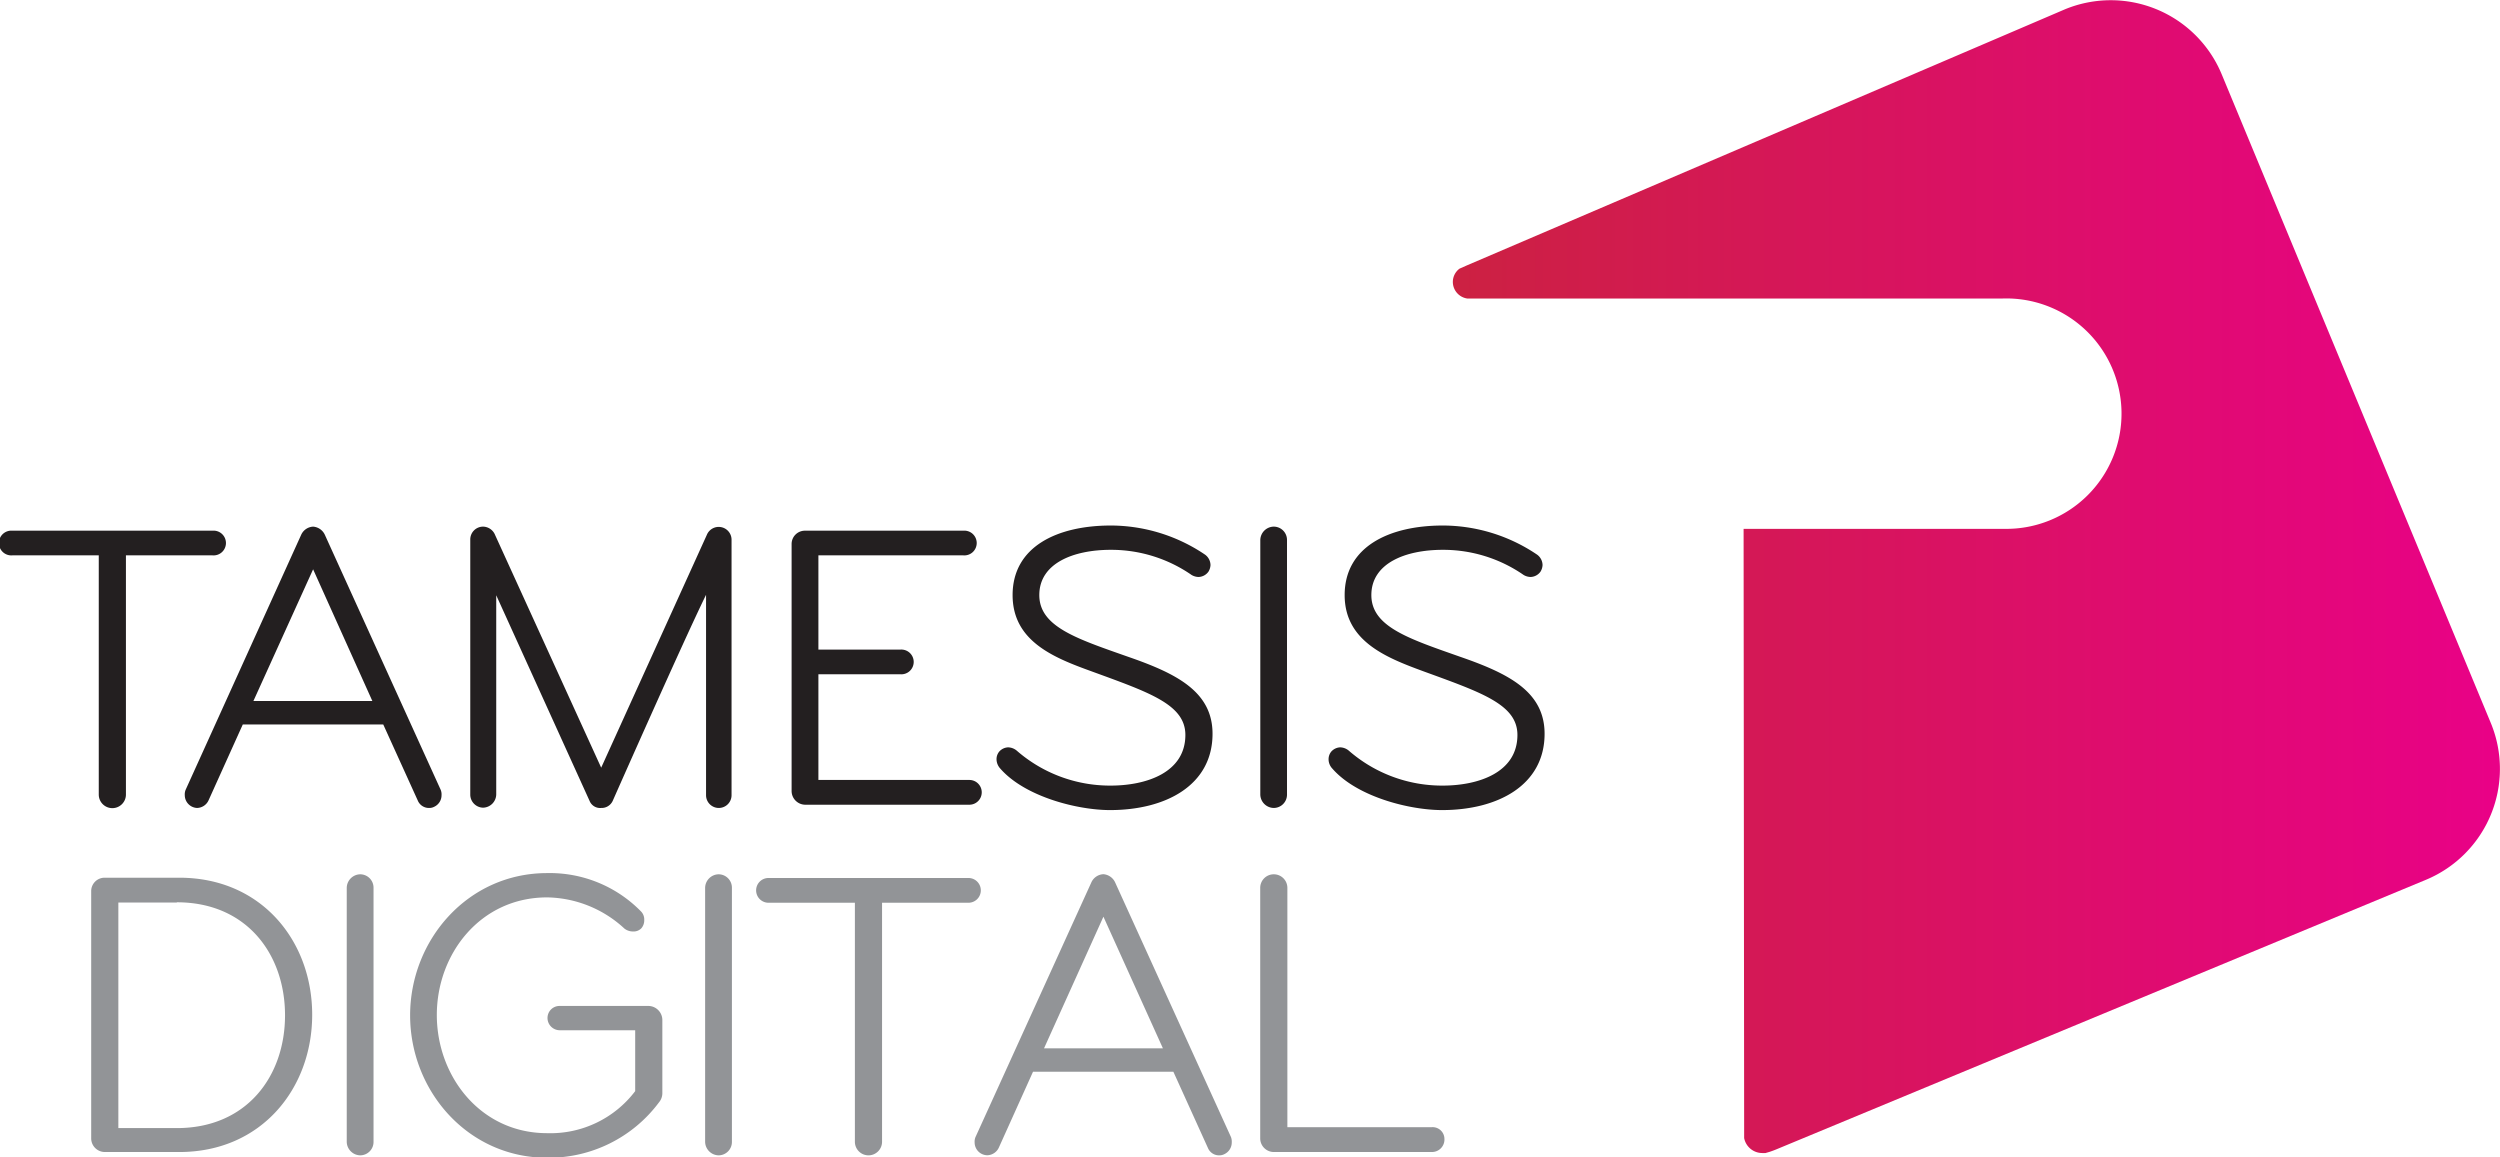 <svg xmlns="http://www.w3.org/2000/svg" xmlns:xlink="http://www.w3.org/1999/xlink" viewBox="0 0 270.59 125.27"><defs><style>.cls-1{fill:#231f20;}.cls-2{fill:url(#New_Gradient_Swatch_1);}.cls-3{fill:#929497;}</style><linearGradient id="New_Gradient_Swatch_1" x1="270.59" y1="62.4" x2="157.25" y2="62.4" gradientUnits="userSpaceOnUse"><stop offset="0" stop-color="#e90187"/><stop offset="1" stop-color="#cc2142"/></linearGradient></defs><g id="Layer_2" data-name="Layer 2"><g id="Layer_1-2" data-name="Layer 1"><path class="cls-1" d="M23,60.11H13.63V86a1.47,1.47,0,0,1-2.94,0V60.11H1.34a1.34,1.34,0,1,1,0-2.67H23a1.34,1.34,0,1,1,0,2.67Z"/><path class="cls-1" d="M47,87.32a1.12,1.12,0,0,1-.53.13,1.3,1.3,0,0,1-1.25-.8l-3.74-8.24H26.28l-3.7,8.2a1.4,1.4,0,0,1-1.25.84A1.39,1.39,0,0,1,20,86.07a1.31,1.31,0,0,1,.09-.58L32.6,57.88A1.51,1.51,0,0,1,33.89,57a1.53,1.53,0,0,1,1.25.84L47.7,85.49a1.31,1.31,0,0,1,.09.58A1.37,1.37,0,0,1,47,87.32ZM33.89,61.62,27.43,75.87H40.3Z"/><path class="cls-1" d="M77.8,87.45a1.38,1.38,0,0,1-1.38-1.38V64.38C73.93,69.46,66.31,86.7,66.31,86.7a1.32,1.32,0,0,1-1.24.75,1.23,1.23,0,0,1-1.25-.75L53.71,64.43V86a1.46,1.46,0,0,1-1.43,1.42A1.42,1.42,0,0,1,50.9,86V58.42A1.39,1.39,0,0,1,52.28,57a1.43,1.43,0,0,1,1.3.89l11.49,25.2L76.51,57.88a1.39,1.39,0,0,1,2.67.58V86.07A1.38,1.38,0,0,1,77.8,87.45Z"/><path class="cls-1" d="M104.92,87.1H87.15a1.49,1.49,0,0,1-1.47-1.47V58.86a1.44,1.44,0,0,1,1.47-1.42h17.11a1.34,1.34,0,1,1,0,2.67H88.58v10.2h8.86a1.34,1.34,0,1,1,0,2.67H88.58V84.42h16.34a1.34,1.34,0,0,1,0,2.68Z"/><path class="cls-1" d="M120.15,87.68c-3.51,0-9.21-1.43-11.89-4.5a1.51,1.51,0,0,1-.4-1,1.28,1.28,0,0,1,.31-.85,1.36,1.36,0,0,1,.94-.44,1.51,1.51,0,0,1,.93.35,15.36,15.36,0,0,0,10.16,3.79c3.92,0,8.1-1.43,8.1-5.48,0-3.3-3.87-4.59-10.19-6.9-4.06-1.47-8.51-3.25-8.51-8.24,0-5.26,4.85-7.53,10.64-7.53a18.26,18.26,0,0,1,10.2,3.16,1.42,1.42,0,0,1,.58,1.12,1.5,1.5,0,0,1-.22.71,1.37,1.37,0,0,1-1.07.58,1.53,1.53,0,0,1-.76-.22,15.29,15.29,0,0,0-8.73-2.72c-4.09,0-7.75,1.47-7.75,4.9s4.06,4.72,9.62,6.68c5.26,1.82,9.13,3.78,9.13,8.33C131.24,85,126.17,87.68,120.15,87.68Z"/><path class="cls-1" d="M137.88,87.45A1.48,1.48,0,0,1,136.41,86V58.51A1.48,1.48,0,0,1,137.88,57a1.44,1.44,0,0,1,1.42,1.47V86A1.44,1.44,0,0,1,137.88,87.45Z"/><path class="cls-1" d="M156.09,87.68c-3.52,0-9.22-1.43-11.89-4.5a1.46,1.46,0,0,1-.4-1,1.28,1.28,0,0,1,.31-.85,1.36,1.36,0,0,1,.94-.44,1.51,1.51,0,0,1,.93.35,15.36,15.36,0,0,0,10.16,3.79c3.92,0,8.1-1.43,8.1-5.48,0-3.3-3.87-4.59-10.2-6.9-4-1.47-8.5-3.25-8.5-8.24,0-5.26,4.85-7.53,10.64-7.53a18.26,18.26,0,0,1,10.2,3.16,1.42,1.42,0,0,1,.58,1.12,1.5,1.5,0,0,1-.22.71,1.37,1.37,0,0,1-1.07.58,1.53,1.53,0,0,1-.76-.22,15.29,15.29,0,0,0-8.73-2.72c-4.1,0-7.75,1.47-7.75,4.9s4.06,4.72,9.62,6.68c5.26,1.82,9.13,3.78,9.13,8.33C167.18,85,162.1,87.68,156.09,87.68Z"/><path class="cls-2" d="M188.78,123.18a2,2,0,0,0,1.95,1.62,2.2,2.2,0,0,0,.36,0l.45-.13c.27-.09.54-.19.8-.3l70.27-29.16a13,13,0,0,0,7-16.92L240.45,8a13,13,0,0,0-16.93-7L158.78,28.72l-.81.36a1.79,1.79,0,0,0-.72,1.44,1.82,1.82,0,0,0,1.56,1.79h.52l57.39,0a12.47,12.47,0,1,1,.19,24.93H188.72Z"/><path class="cls-3" d="M19.41,124.69H11.34a1.48,1.48,0,0,1-1.47-1.47V96.46A1.45,1.45,0,0,1,11.34,95h8.07c8.9,0,14.38,6.86,14.38,14.83S28.31,124.69,19.41,124.69Zm-.27-27H12.81v24.41h6.33c7.57,0,11.71-5.62,11.71-12.21S26.71,97.66,19.14,97.66Z"/><path class="cls-3" d="M39,125.05a1.49,1.49,0,0,1-1.47-1.47V96.1A1.49,1.49,0,0,1,39,94.63a1.45,1.45,0,0,1,1.43,1.47v27.48A1.45,1.45,0,0,1,39,125.05Z"/><path class="cls-3" d="M71.33,119.31a14.89,14.89,0,0,1-12.11,6c-8.6,0-14.83-7.26-14.83-15.41S50.62,94.5,59.22,94.5a13.81,13.81,0,0,1,10.15,4.14,1.24,1.24,0,0,1,.36.94,1.31,1.31,0,0,1-.31.89,1.16,1.16,0,0,1-.89.35,1.52,1.52,0,0,1-.94-.31,12.58,12.58,0,0,0-8.37-3.38c-7.22,0-11.94,6.1-11.94,12.73S52,122.65,59.22,122.65a11.51,11.51,0,0,0,9.53-4.55v-6.59H60.56a1.33,1.33,0,0,1-1.3-1.33,1.3,1.3,0,0,1,1.3-1.3h9.66a1.53,1.53,0,0,1,1.47,1.52v7.93A1.54,1.54,0,0,1,71.33,119.31Z"/><path class="cls-3" d="M77.79,125.05a1.49,1.49,0,0,1-1.47-1.47V96.1a1.49,1.49,0,0,1,1.47-1.47,1.45,1.45,0,0,1,1.43,1.47v27.48A1.45,1.45,0,0,1,77.79,125.05Z"/><path class="cls-3" d="M104.82,97.71H95.47v25.87a1.47,1.47,0,0,1-2.94,0V97.71H83.18a1.34,1.34,0,0,1,0-2.68h21.64a1.34,1.34,0,1,1,0,2.68Z"/><path class="cls-3" d="M132.52,124.92a1.15,1.15,0,0,1-.53.13,1.3,1.3,0,0,1-1.25-.8L127,116H111.81l-3.69,8.19a1.42,1.42,0,0,1-1.25.85,1.36,1.36,0,0,1-.58-.13,1.39,1.39,0,0,1-.8-1.25,1.31,1.31,0,0,1,.09-.58l12.56-27.61a1.51,1.51,0,0,1,1.29-.85,1.53,1.53,0,0,1,1.25.85l12.56,27.61a1.46,1.46,0,0,1,.08.58A1.39,1.39,0,0,1,132.52,124.92Zm-13.09-25.7L113,113.47h12.87Z"/><path class="cls-3" d="M155,124.69H137.87a1.48,1.48,0,0,1-1.47-1.47V96.1a1.47,1.47,0,0,1,2.94,0V122H155a1.28,1.28,0,0,1,1.34,1.29A1.35,1.35,0,0,1,155,124.69Z"/></g></g></svg>
